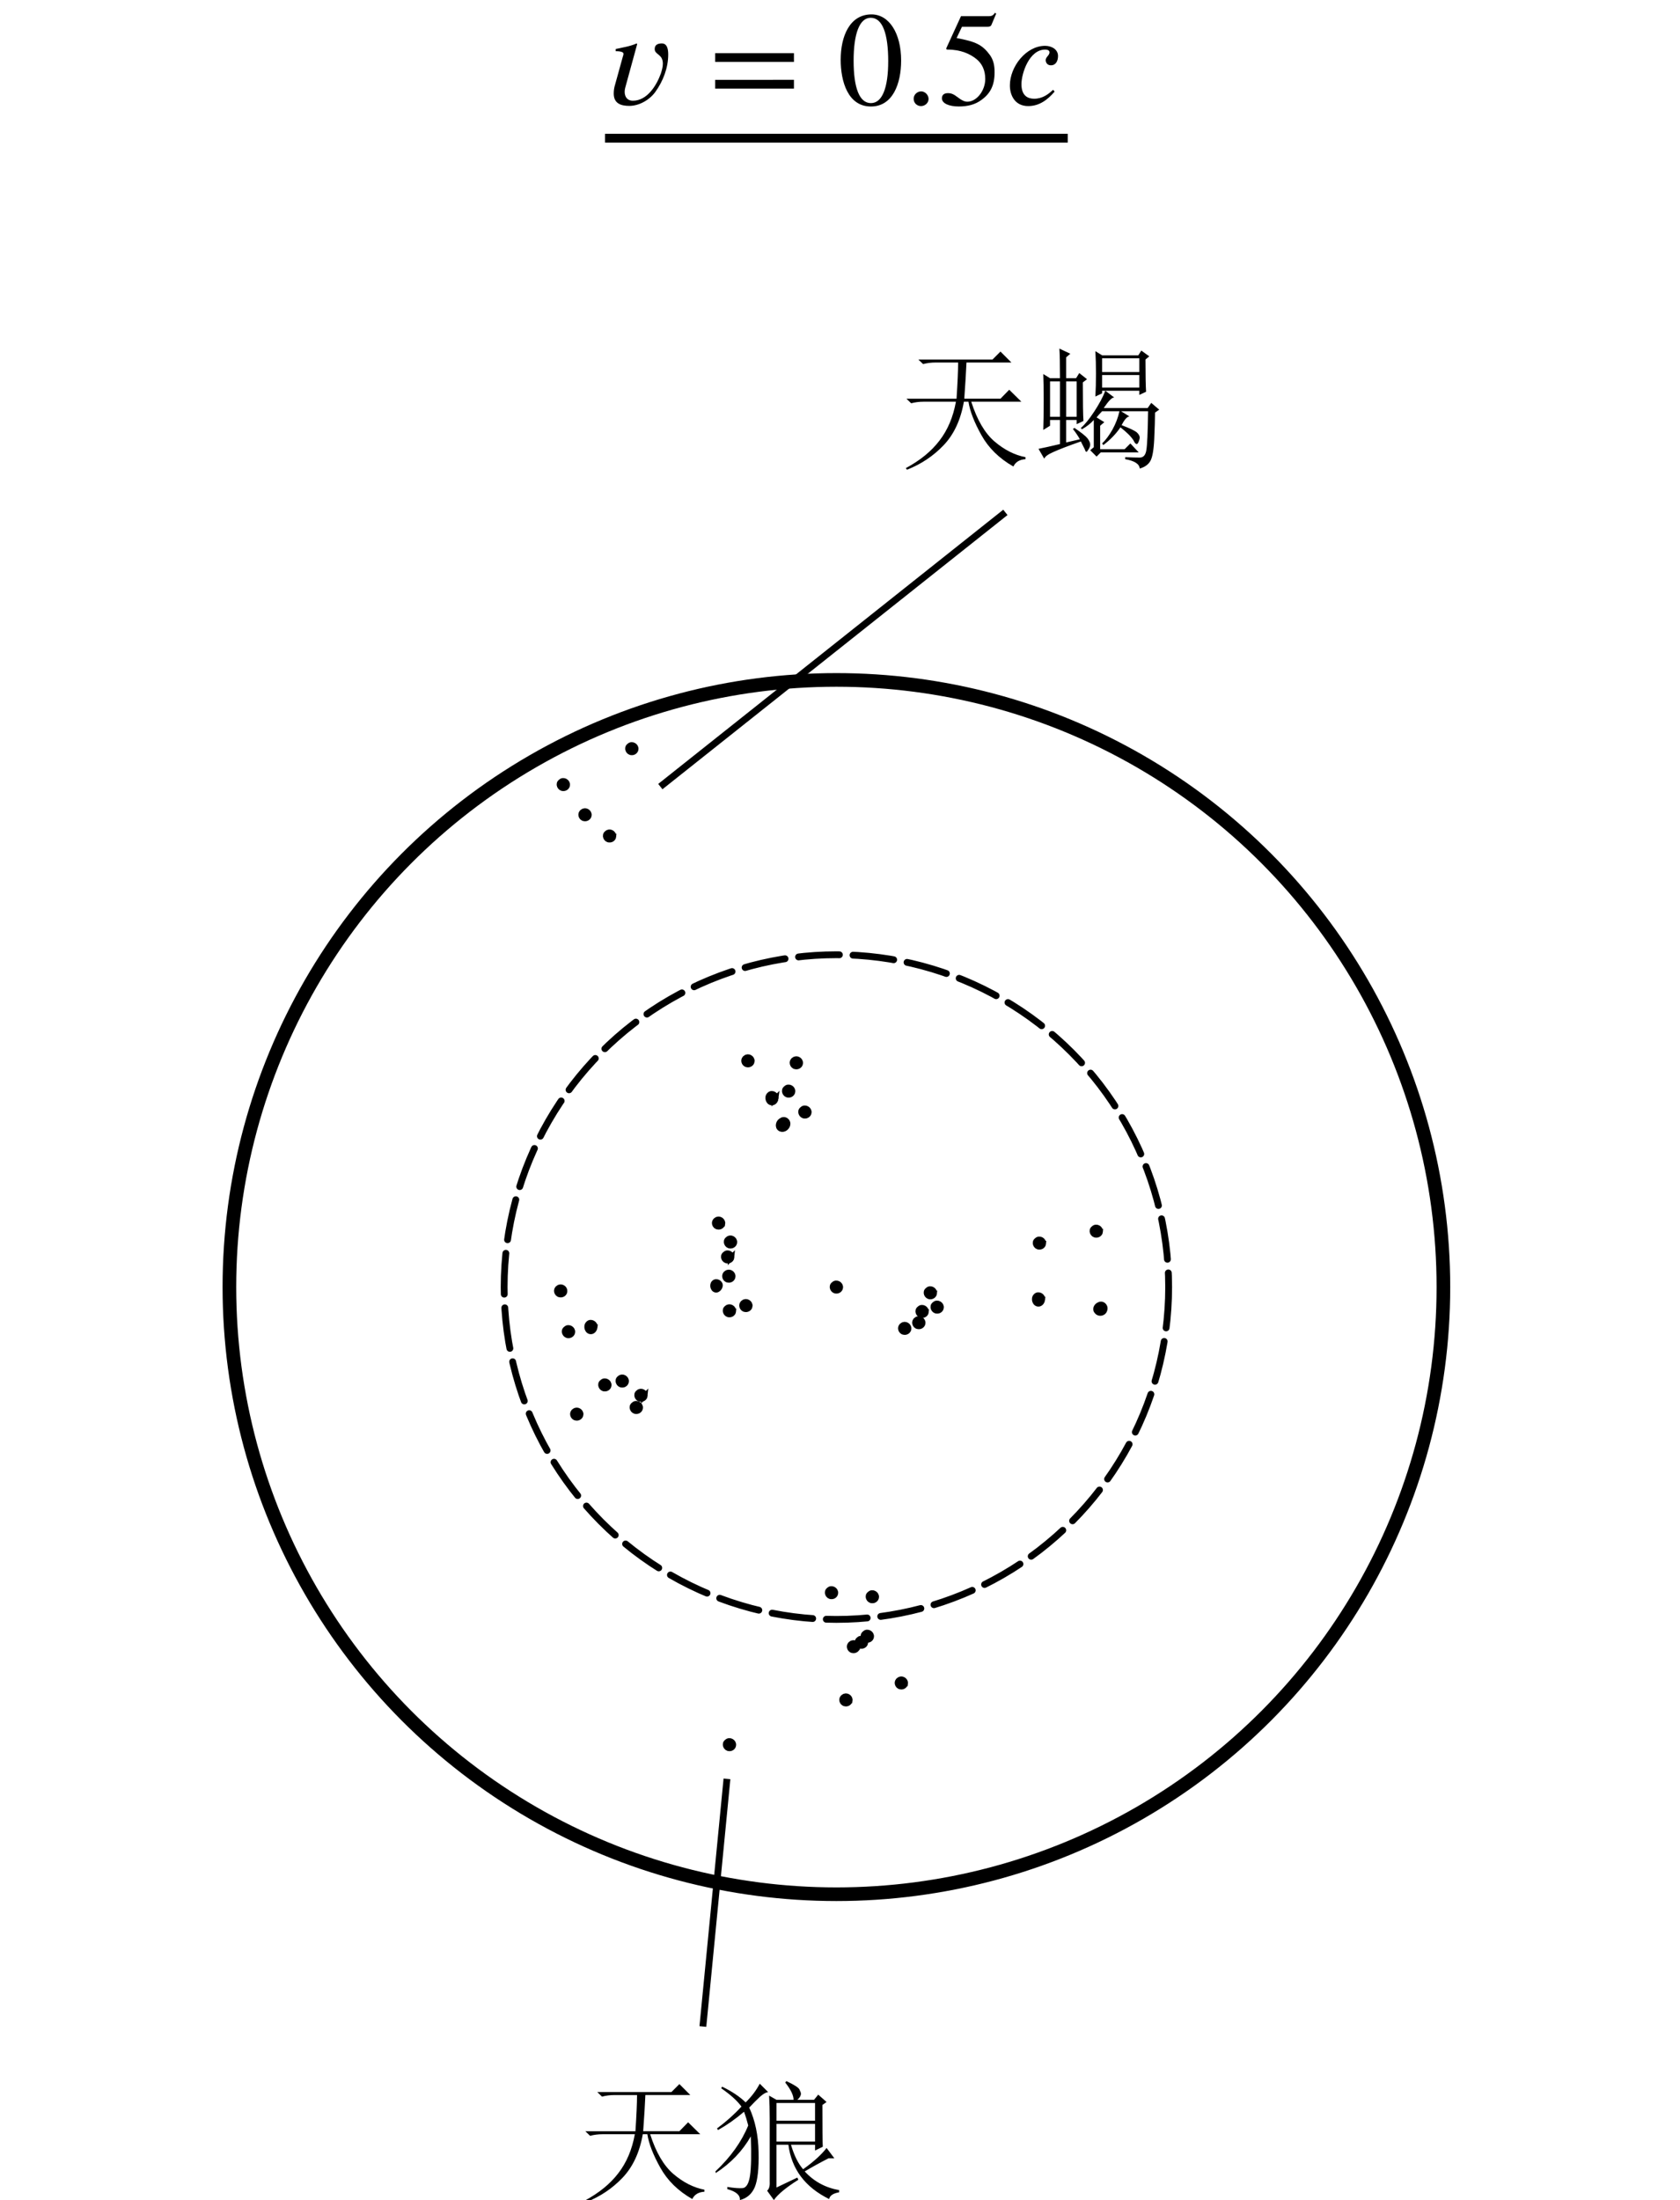 <?xml version="1.0" encoding="UTF-8" standalone="no"?>
<!-- Created with Inkscape (http://www.inkscape.org/) -->

<svg
   width="32.638mm"
   height="42.73mm"
   viewBox="0 0 32.638 42.73"
   version="1.1"
   id="svg3540"
   inkscape:version="1.1.2 (b8e25be833, 2022-02-05)"
   sodipodi:docname="fig11.06b.svg"
   xmlns:inkscape="http://www.inkscape.org/namespaces/inkscape"
   xmlns:sodipodi="http://sodipodi.sourceforge.net/DTD/sodipodi-0.dtd"
   xmlns="http://www.w3.org/2000/svg"
   xmlns:svg="http://www.w3.org/2000/svg">
  <sodipodi:namedview
     id="namedview3542"
     pagecolor="#ffffff"
     bordercolor="#666666"
     borderopacity="1.0"
     inkscape:pageshadow="2"
     inkscape:pageopacity="0.0"
     inkscape:pagecheckerboard="0"
     inkscape:document-units="mm"
     showgrid="false"
     inkscape:zoom="4.7863776"
     inkscape:cx="61.737712"
     inkscape:cy="80.750002"
     inkscape:window-width="1920"
     inkscape:window-height="991"
     inkscape:window-x="-9"
     inkscape:window-y="-9"
     inkscape:window-maximized="1"
     inkscape:current-layer="layer1" />
  <defs
     id="defs3537" />
  <g
     inkscape:label="图层 1"
     inkscape:groupmode="layer"
     id="layer1"
     transform="translate(-23.582,-23.617)">
    <rect
       style="fill:#ffffff;stroke:none;stroke-width:0.132;stroke-linecap:round;stroke-linejoin:bevel;stroke-miterlimit:4;stroke-dasharray:none"
       id="rect8116"
       width="32.638"
       height="42.73"
       x="23.582"
       y="23.617" />
    <g
       id="g8277"
       transform="matrix(0.265,0,0,0.265,-17.674,-51.812)">
      <g
         id="g1870"
         transform="translate(-11.982,-82.021)">
        <g
           id="g1665">
          <path
             id="path1578-7"
             style="fill:#000000;stroke:#000000;stroke-width:0.4;stroke-miterlimit:4;stroke-dasharray:none;stroke-opacity:1"
             d="m 231.902,483.729 c 0.04,-0.246 -0.289,-0.427 -0.469,-0.244 -0.217,0.141 -0.069,0.49 0.175,0.479 0.139,0.011 0.28,-0.092 0.294,-0.236 z" />
          <path
             id="path1562-7"
             style="fill:#000000;stroke:#000000;stroke-width:0.4;stroke-miterlimit:4;stroke-dasharray:none;stroke-opacity:1"
             d="m 228.91,483.431 c 0.04,-0.245 -0.289,-0.426 -0.469,-0.244 -0.218,0.141 -0.069,0.49 0.175,0.479 0.139,0.011 0.28,-0.092 0.294,-0.236 z" />
          <circle
             style="fill:none;stroke:#000000;stroke-width:0.5;stroke-linecap:round;stroke-linejoin:bevel;stroke-miterlimit:4;stroke-dasharray:3, 1;stroke-dashoffset:0"
             id="path2063"
             cx="228.982"
             cy="460.992"
             r="24.358" />
        </g>
        <path
           id="path1594"
           style="fill:#000000;stroke:#000000;stroke-width:0.4;stroke-miterlimit:4;stroke-dasharray:none;stroke-opacity:1"
           d="m 248.655,462.621 c 0.058,-0.222 -0.19,-0.459 -0.401,-0.329 -0.196,0.062 -0.338,0.328 -0.169,0.492 0.158,0.196 0.494,0.127 0.558,-0.117 0.002,-0.016 0.011,-0.031 0.012,-0.047 z" />
        <path
           id="path1592"
           style="fill:#000000;stroke:#000000;stroke-width:0.4;stroke-miterlimit:4;stroke-dasharray:none;stroke-opacity:1"
           d="m 248.319,456.932 c 0.037,-0.246 -0.292,-0.424 -0.47,-0.24 -0.216,0.142 -0.066,0.489 0.176,0.478 0.139,0.011 0.282,-0.095 0.295,-0.238 z" />
        <path
           id="path1590"
           style="fill:#000000;stroke:#000000;stroke-width:0.4;stroke-miterlimit:4;stroke-dasharray:none;stroke-opacity:1"
           d="m 244.083,461.907 c 0.049,-0.25 -0.295,-0.448 -0.474,-0.254 -0.197,0.185 -0.06,0.622 0.237,0.564 0.136,-0.038 0.222,-0.175 0.237,-0.31 z" />
        <path
           id="path1588"
           style="fill:#000000;stroke:#000000;stroke-width:0.4;stroke-miterlimit:4;stroke-dasharray:none;stroke-opacity:1"
           d="m 244.15,457.806 c 0.037,-0.246 -0.292,-0.424 -0.47,-0.24 -0.216,0.142 -0.067,0.489 0.176,0.478 0.141,0.011 0.282,-0.094 0.295,-0.238 z" />
        <path
           id="path1584"
           style="fill:#000000;stroke:#000000;stroke-width:0.4;stroke-miterlimit:4;stroke-dasharray:none;stroke-opacity:1"
           d="m 236.655,462.502 c 0.04,-0.245 -0.289,-0.426 -0.469,-0.244 -0.217,0.141 -0.068,0.49 0.175,0.479 0.139,0.011 0.28,-0.092 0.294,-0.236 z" />
        <path
           id="path1580"
           style="fill:#000000;stroke:#000000;stroke-width:0.4;stroke-miterlimit:4;stroke-dasharray:none;stroke-opacity:1"
           d="m 236.155,461.449 c 0.037,-0.245 -0.29,-0.424 -0.469,-0.241 -0.217,0.142 -0.068,0.487 0.174,0.479 0.14,0.011 0.283,-0.094 0.296,-0.238 z" />
        <path
           id="path1574"
           style="fill:#000000;stroke:#000000;stroke-width:0.4;stroke-miterlimit:4;stroke-dasharray:none;stroke-opacity:1"
           d="m 235.551,462.816 c 0.037,-0.246 -0.292,-0.424 -0.47,-0.24 -0.216,0.142 -0.066,0.489 0.176,0.478 0.14,0.011 0.282,-0.094 0.295,-0.238 z" />
        <path
           id="path1572"
           style="fill:#000000;stroke:#000000;stroke-width:0.4;stroke-miterlimit:4;stroke-dasharray:none;stroke-opacity:1"
           d="m 235.309,463.643 c 0.038,-0.235 -0.266,-0.419 -0.451,-0.258 -0.216,0.119 -0.124,0.462 0.11,0.488 0.152,0.036 0.326,-0.069 0.341,-0.23 z" />
        <path
           id="path1566"
           style="fill:#000000;stroke:#000000;stroke-width:0.4;stroke-miterlimit:4;stroke-dasharray:none;stroke-opacity:1"
           d="m 234.275,464.057 c 0.035,-0.234 -0.267,-0.416 -0.452,-0.256 -0.215,0.12 -0.124,0.461 0.11,0.488 0.154,0.037 0.327,-0.07 0.342,-0.232 z" />
        <path
           id="path1586"
           style="fill:#000000;stroke:#000000;stroke-width:0.4;stroke-miterlimit:4;stroke-dasharray:none;stroke-opacity:1"
           d="m 234.029,490.046 c 0.035,-0.234 -0.267,-0.416 -0.452,-0.256 -0.215,0.12 -0.124,0.459 0.109,0.488 0.153,0.037 0.328,-0.07 0.343,-0.232 z" />
        <path
           id="path1582"
           style="fill:#000000;stroke:#000000;stroke-width:0.4;stroke-miterlimit:4;stroke-dasharray:none;stroke-opacity:1"
           d="m 231.535,486.621 c 0.04,-0.245 -0.288,-0.427 -0.468,-0.244 -0.218,0.141 -0.069,0.49 0.174,0.48 0.139,0.011 0.28,-0.093 0.294,-0.236 z" />
        <path
           id="path1576"
           style="fill:#000000;stroke:#000000;stroke-width:0.4;stroke-miterlimit:4;stroke-dasharray:none;stroke-opacity:1"
           d="m 231.104,487.063 c 0.04,-0.246 -0.289,-0.426 -0.469,-0.244 -0.218,0.141 -0.068,0.49 0.175,0.479 0.139,0.011 0.282,-0.093 0.294,-0.236 z" />
        <path
           id="path1570"
           style="fill:#000000;stroke:#000000;stroke-width:0.4;stroke-miterlimit:4;stroke-dasharray:none;stroke-opacity:1"
           d="m 229.966,491.289 c 0.035,-0.234 -0.267,-0.416 -0.452,-0.256 -0.215,0.12 -0.124,0.459 0.109,0.488 0.153,0.037 0.328,-0.07 0.343,-0.232 z" />
        <path
           id="path1568"
           style="fill:#000000;stroke:#000000;stroke-width:0.4;stroke-miterlimit:4;stroke-dasharray:none;stroke-opacity:1"
           d="m 230.521,487.387 c 0.035,-0.234 -0.267,-0.416 -0.452,-0.256 -0.215,0.12 -0.124,0.459 0.109,0.488 0.153,0.037 0.328,-0.07 0.343,-0.232 z" />
        <path
           id="path1560"
           style="fill:#000000;stroke:#000000;stroke-width:0.4;stroke-miterlimit:4;stroke-dasharray:none;stroke-opacity:1"
           d="m 229.267,461.033 c 0.04,-0.246 -0.289,-0.427 -0.469,-0.244 -0.218,0.141 -0.068,0.49 0.175,0.479 0.139,0.011 0.28,-0.093 0.294,-0.236 z" />
        <path
           id="path1558"
           style="fill:#000000;stroke:#000000;stroke-width:0.4;stroke-miterlimit:4;stroke-dasharray:none;stroke-opacity:1"
           d="m 221.428,494.57 c 0.041,-0.245 -0.288,-0.427 -0.468,-0.244 -0.218,0.141 -0.07,0.488 0.173,0.48 0.139,0.011 0.282,-0.092 0.295,-0.236 z" />
        <g
           id="g1954"
           style="stroke:#000000;stroke-width:1.647;stroke-miterlimit:4;stroke-dasharray:none;stroke-opacity:1"
           transform="matrix(-0.045,0.239,-0.239,-0.045,254.6,398.843)">
          <path
             id="path1548"
             style="fill:#000000;stroke:#000000;stroke-width:1.647;stroke-miterlimit:4;stroke-dasharray:none;stroke-opacity:1"
             d="m 281.09,80.832 c -0.975,0.034 -1.482,1.396 -0.695,2.021 0.649,0.78 1.954,0.156 1.893,-0.811 0.032,-0.65 -0.528,-1.273 -1.197,-1.211 z" />
          <path
             id="path1544"
             style="fill:#000000;stroke:#000000;stroke-width:1.647;stroke-miterlimit:4;stroke-dasharray:none;stroke-opacity:1"
             d="m 283.566,85.414 c -1.026,0.022 -1.508,1.491 -0.633,2.081 0.736,0.772 2.026,-0.09 1.811,-1.063 -0.061,-0.569 -0.588,-1.075 -1.178,-1.018 z" />
          <path
             id="path1542"
             style="fill:#000000;stroke:#000000;stroke-width:1.647;stroke-miterlimit:4;stroke-dasharray:none;stroke-opacity:1"
             d="m 273.336,87.527 c -0.973,0.037 -1.485,1.397 -0.693,2.021 0.648,0.781 1.96,0.153 1.891,-0.814 0.032,-0.65 -0.53,-1.269 -1.197,-1.207 z" />
          <path
             id="path1540"
             style="fill:#000000;stroke:#000000;stroke-width:1.647;stroke-miterlimit:4;stroke-dasharray:none;stroke-opacity:1"
             d="m 267.697,88.938 c -1.019,0.035 -1.496,1.495 -0.622,2.081 0.735,0.773 2.035,-0.092 1.807,-1.067 -0.061,-0.577 -0.593,-1.07 -1.186,-1.014 z" />
          <path
             id="path1538"
             style="fill:#000000;stroke:#000000;stroke-width:1.647;stroke-miterlimit:4;stroke-dasharray:none;stroke-opacity:1"
             d="m 263.117,88.938 c -1.02,0.034 -1.495,1.493 -0.624,2.081 0.736,0.771 2.027,-0.088 1.811,-1.063 -0.066,-0.576 -0.591,-1.074 -1.188,-1.018 z" />
          <path
             id="path1536"
             style="fill:#000000;stroke:#000000;stroke-width:1.647;stroke-miterlimit:4;stroke-dasharray:none;stroke-opacity:1"
             d="m 276.889,90.791 c -1.062,-0.12 -1.536,1.449 -0.631,1.965 0.812,0.466 2.33,-0.307 1.795,-1.322 -0.268,-0.364 -0.706,-0.631 -1.164,-0.643 z" />
          <path
             id="path1534"
             style="fill:#000000;stroke:#000000;stroke-width:1.647;stroke-miterlimit:4;stroke-dasharray:none;stroke-opacity:1"
             d="m 258.191,93.52 c -0.979,0.023 -1.494,1.393 -0.703,2.02 0.647,0.783 1.962,0.152 1.891,-0.814 0.032,-0.644 -0.524,-1.268 -1.188,-1.205 z" />
        </g>
        <g
           id="g1945"
           style="stroke:#000000;stroke-width:1.647;stroke-miterlimit:4;stroke-dasharray:none;stroke-opacity:1"
           transform="matrix(-0.045,0.239,-0.239,-0.045,254.6,398.843)">
          <path
             id="path1556"
             style="fill:#000000;stroke:#000000;stroke-width:1.647;stroke-miterlimit:4;stroke-dasharray:none;stroke-opacity:1"
             d="m 220.484,74.137 c -1.023,0.023 -1.508,1.494 -0.631,2.081 0.736,0.773 2.036,-0.094 1.807,-1.069 -0.061,-0.573 -0.587,-1.065 -1.176,-1.012 z" />
          <path
             id="path1554"
             style="fill:#000000;stroke:#000000;stroke-width:1.647;stroke-miterlimit:4;stroke-dasharray:none;stroke-opacity:1"
             d="m 206.379,79.422 c -0.973,0.037 -1.485,1.397 -0.693,2.021 0.648,0.781 1.959,0.152 1.891,-0.814 0.032,-0.647 -0.531,-1.27 -1.197,-1.207 z" />
          <path
             id="path1552"
             style="fill:#000000;stroke:#000000;stroke-width:1.647;stroke-miterlimit:4;stroke-dasharray:none;stroke-opacity:1"
             d="m 225.15,79.758 c -0.944,-1.86e-4 -1.576,1.253 -0.843,1.941 0.548,0.89 2.228,1.049 2.554,-0.105 0.24,-0.987 -0.767,-1.89 -1.711,-1.836 z" />
          <path
             id="path1550"
             style="fill:#000000;stroke:#000000;stroke-width:1.647;stroke-miterlimit:4;stroke-dasharray:none;stroke-opacity:1"
             d="m 215.189,80.127 c -1.021,0.034 -1.495,1.497 -0.621,2.083 0.738,0.774 2.03,-0.096 1.807,-1.069 -0.061,-0.573 -0.596,-1.07 -1.186,-1.014 z" />
          <path
             id="path1546"
             style="fill:#000000;stroke:#000000;stroke-width:1.647;stroke-miterlimit:4;stroke-dasharray:none;stroke-opacity:1"
             d="m 218.092,84.695 c -1.048,-0.009 -1.589,1.533 -0.672,2.109 0.897,0.658 2.563,-0.227 2.105,-1.387 -0.258,-0.523 -0.876,-0.763 -1.434,-0.723 z" />
          <path
             id="path1532"
             style="fill:#000000;stroke:#000000;stroke-width:1.647;stroke-miterlimit:4;stroke-dasharray:none;stroke-opacity:1"
             d="m 208.494,93.871 c -0.975,0.034 -1.482,1.396 -0.695,2.021 0.648,0.777 1.955,0.157 1.893,-0.811 0.032,-0.65 -0.528,-1.273 -1.197,-1.211 z" />
        </g>
        <g
           id="g1964"
           style="stroke:#000000;stroke-width:1.647;stroke-miterlimit:4;stroke-dasharray:none;stroke-opacity:1"
           transform="matrix(-0.045,0.239,-0.239,-0.045,254.6,398.843)">
          <path
             id="path1530"
             style="fill:#000000;stroke:#000000;stroke-width:1.647;stroke-miterlimit:4;stroke-dasharray:none;stroke-opacity:1"
             d="m 313.51,106.91 c -1.018,0.035 -1.494,1.495 -0.622,2.081 0.735,0.773 2.035,-0.092 1.807,-1.067 -0.061,-0.577 -0.593,-1.07 -1.186,-1.014 z" />
          <path
             id="path1528"
             style="fill:#000000;stroke:#000000;stroke-width:1.647;stroke-miterlimit:4;stroke-dasharray:none;stroke-opacity:1"
             d="m 317.396,107.615 c -1.024,0.023 -1.51,1.493 -0.631,2.081 0.735,0.773 2.036,-0.094 1.807,-1.069 -0.063,-0.571 -0.587,-1.065 -1.176,-1.012 z" />
          <path
             id="path1526"
             style="fill:#000000;stroke:#000000;stroke-width:1.647;stroke-miterlimit:4;stroke-dasharray:none;stroke-opacity:1"
             d="m 310.348,113.254 c -1.024,0.023 -1.506,1.491 -0.631,2.081 0.736,0.773 2.035,-0.095 1.807,-1.069 -0.061,-0.573 -0.587,-1.065 -1.176,-1.012 z" />
          <path
             id="path1524"
             style="fill:#000000;stroke:#000000;stroke-width:1.647;stroke-miterlimit:4;stroke-dasharray:none;stroke-opacity:1"
             d="m 312.463,118.188 c -1.024,0.023 -1.51,1.493 -0.631,2.081 0.735,0.773 2.035,-0.095 1.807,-1.069 -0.062,-0.57 -0.588,-1.066 -1.176,-1.012 z" />
          <path
             id="path1522"
             style="fill:#000000;stroke:#000000;stroke-width:1.647;stroke-miterlimit:4;stroke-dasharray:none;stroke-opacity:1"
             d="m 322.674,124.883 c -0.975,0.034 -1.482,1.396 -0.695,2.021 0.649,0.78 1.954,0.156 1.893,-0.811 0.032,-0.65 -0.528,-1.273 -1.197,-1.211 z" />
          <path
             id="path1520"
             style="fill:#000000;stroke:#000000;stroke-width:1.647;stroke-miterlimit:4;stroke-dasharray:none;stroke-opacity:1"
             d="m 295.973,125.574 c -1.048,-0.01 -1.59,1.536 -0.67,2.109 0.897,0.658 2.561,-0.227 2.104,-1.387 -0.257,-0.523 -0.877,-0.763 -1.434,-0.723 z" />
          <path
             id="path1518"
             style="fill:#000000;stroke:#000000;stroke-width:1.647;stroke-miterlimit:4;stroke-dasharray:none;stroke-opacity:1"
             d="m 298.719,131.932 c -1.025,0.022 -1.51,1.493 -0.631,2.081 0.735,0.773 2.035,-0.095 1.807,-1.069 -0.061,-0.569 -0.588,-1.07 -1.176,-1.012 z" />
          <path
             id="path1516"
             style="fill:#000000;stroke:#000000;stroke-width:1.647;stroke-miterlimit:4;stroke-dasharray:none;stroke-opacity:1"
             d="m 287.08,136.512 c -0.971,0.036 -1.484,1.392 -0.697,2.018 0.647,0.789 1.961,0.158 1.895,-0.811 0.032,-0.648 -0.531,-1.269 -1.197,-1.207 z" />
        </g>
        <path
           id="path1254"
           style="fill:#000000;stroke:#000000;stroke-width:0.4;stroke-miterlimit:4;stroke-dasharray:none;stroke-opacity:1"
           d="m 209.249,424.203 c 0.04,-0.246 -0.289,-0.427 -0.469,-0.244 -0.217,0.142 -0.068,0.489 0.175,0.479 0.138,0.011 0.282,-0.093 0.294,-0.236 z" />
        <path
           id="path1512"
           style="fill:#000000;stroke:#000000;stroke-width:0.4;stroke-miterlimit:4;stroke-dasharray:none;stroke-opacity:1"
           d="m 214.27,421.569 c 0.037,-0.245 -0.29,-0.424 -0.469,-0.241 -0.217,0.141 -0.069,0.49 0.175,0.479 0.14,0.011 0.281,-0.094 0.294,-0.238 z" />
        <path
           id="path1510"
           style="fill:#000000;stroke:#000000;stroke-width:0.4;stroke-miterlimit:4;stroke-dasharray:none;stroke-opacity:1"
           d="m 212.638,427.968 c 0.037,-0.246 -0.292,-0.423 -0.47,-0.24 -0.216,0.142 -0.067,0.489 0.176,0.478 0.141,0.011 0.282,-0.094 0.295,-0.238 z" />
        <path
           id="path1506"
           style="fill:#000000;stroke:#000000;stroke-width:0.4;stroke-miterlimit:4;stroke-dasharray:none;stroke-opacity:1"
           d="m 210.838,426.415 c 0.038,-0.235 -0.266,-0.419 -0.451,-0.258 -0.215,0.12 -0.124,0.461 0.11,0.488 0.152,0.036 0.326,-0.069 0.341,-0.23 z" />
        <circle
           style="fill:none;stroke:#000000;stroke-width:1;stroke-linecap:round;stroke-linejoin:bevel;stroke-miterlimit:4;stroke-dasharray:none"
           id="path2285"
           cx="228.982"
           cy="460.992"
           r="44.5" />
      </g>
      <g
         id="g6280"
         transform="translate(-25.571,98.086)">
        <g
           transform="matrix(0.933,0,0,0.933,247.092,220.016)"
           id="g5612"
           style="fill:#000000;fill-opacity:1">
          <path
             style="stroke:none"
             d="m 1.594,-7.625 h 5.828 l 0.625,-0.625 0.859,0.859 H 5.375 c -0.031,0.742 -0.09,1.688 -0.172,2.844 h 2.844 L 8.734,-5.25 9.688,-4.312 H 5.75 c 0.457,1.43 1.066,2.469 1.828,3.125 0.77,0.656 1.582,1.07 2.438,1.234 v 0.156 C 9.547,0.234 9.227,0.426 9.062,0.781 7.945,0.145 7.109,-0.676 6.547,-1.688 5.984,-2.695 5.645,-3.57 5.531,-4.312 H 5.172 c -0.25,1.43 -0.781,2.57 -1.594,3.422 -0.805,0.844 -1.762,1.484 -2.875,1.922 l -0.094,-0.125 C 1.734,0.301 2.613,-0.414 3.25,-1.25 3.895,-2.082 4.328,-3.102 4.547,-4.312 h -2.531 c -0.355,0 -0.684,0.043 -0.984,0.125 l -0.375,-0.359 h 3.938 c 0.082,-1.258 0.125,-2.207 0.125,-2.844 H 2.953 c -0.355,0 -0.684,0.043 -0.984,0.125 z m 0,0"
             id="id-e95746ea-2172-4d47-9db3-3274b4fa571b" />
        </g>
        <g
           transform="matrix(0.933,0,0,0.933,256.892,220.016)"
           id="g5615"
           style="fill:#000000;fill-opacity:1">
          <path
             style="stroke:none"
             d="m 5,-8.281 0.531,0.328 H 8.375 l 0.234,-0.375 0.625,0.453 -0.297,0.25 c 0,1.23 0.016,2.074 0.047,2.531 l -0.531,0.25 V -5.172 H 5.531 V -4.969 L 5,-4.719 C 5.031,-5.258 5.047,-5.859 5.047,-6.516 5.047,-7.172 5.031,-7.758 5,-8.281 Z m 0.531,0.562 v 1.078 H 8.453 V -7.719 Z m 0,1.312 v 0.984 H 8.453 V -6.406 Z m 0,2.844 C 5.375,-3.406 5.227,-3.242 5.094,-3.078 l 0.609,0.375 -0.328,0.281 v 1.844 H 7.297 L 7.75,-1.031 8.406,-0.328 H 5.422 L 5.094,0 4.594,-0.5 4.875,-0.734 V -2.875 C 4.633,-2.602 4.32,-2.359 3.938,-2.141 L 3.859,-2.25 c 0.301,-0.25 0.648,-0.676 1.047,-1.281 0.395,-0.602 0.688,-1.148 0.875,-1.641 l 0.703,0.531 C 6.316,-4.66 6.039,-4.383 5.656,-3.812 h 3.453 l 0.281,-0.406 0.625,0.531 -0.328,0.234 c 0,0.5 -0.023,1.195 -0.062,2.078 C 9.582,-0.488 9.477,0.086 9.312,0.359 9.145,0.641 8.867,0.832 8.484,0.938 8.461,0.582 8.082,0.336 7.344,0.203 v -0.156 c 0.488,0.02 0.867,0.031 1.141,0.031 0.281,0 0.453,-0.188 0.516,-0.562 0.07,-0.383 0.117,-1.41 0.141,-3.078 h -2.125 l 0.656,0.406 c -0.188,0.023 -0.391,0.25 -0.609,0.688 0.656,0.25 1.055,0.445 1.203,0.578 0.145,0.137 0.219,0.273 0.219,0.406 0,0.062 -0.027,0.164 -0.078,0.297 -0.055,0.137 -0.105,0.203 -0.156,0.203 -0.086,0 -0.168,-0.094 -0.25,-0.281 C 7.812,-1.566 7.469,-1.91 6.969,-2.297 6.613,-1.773 6.164,-1.312 5.625,-0.906 l -0.094,-0.125 C 5.812,-1.301 6.082,-1.664 6.344,-2.125 6.602,-2.594 6.785,-3.07 6.891,-3.562 Z m -2.828,2.453 1.078,-0.25 C 3.664,-1.578 3.484,-1.848 3.234,-2.172 L 3.359,-2.25 c 0.551,0.375 0.895,0.652 1.031,0.828 0.133,0.18 0.203,0.34 0.203,0.484 0,0.105 -0.043,0.227 -0.125,0.359 C 4.383,-0.441 4.332,-0.375 4.312,-0.375 4.25,-0.375 4.207,-0.426 4.188,-0.531 4.102,-0.695 3.992,-0.914 3.859,-1.188 c -1.012,0.355 -1.73,0.633 -2.156,0.828 -0.43,0.188 -0.668,0.363 -0.719,0.531 L 0.531,-0.609 c 0.332,-0.062 0.895,-0.188 1.688,-0.375 V -2.875 H 1.438 v 0.453 L 0.906,-2.094 c 0.02,-0.57 0.031,-1.336 0.031,-2.297 0,-0.957 -0.012,-1.656 -0.031,-2.094 L 1.438,-6.156 h 0.781 c 0,-1.113 -0.016,-1.891 -0.047,-2.328 l 0.859,0.406 -0.328,0.281 v 1.641 h 0.781 l 0.25,-0.406 0.609,0.484 -0.328,0.25 c 0,1.562 0.016,2.574 0.047,3.031 l -0.531,0.25 V -2.875 H 2.703 Z M 1.438,-5.906 V -3.125 h 0.781 v -2.781 z m 1.266,0 V -3.125 H 3.531 v -2.781 z m 0,0"
             id="id-ab2b78f3-3b18-4712-9eb6-9cb9715e7ca0" />
        </g>
      </g>
      <g
         id="g6332"
         transform="translate(-28.235,256.66)">
        <g
           transform="matrix(0.933,0,0,0.933,226.216,188.424)"
           id="g5637"
           style="fill:#000000;fill-opacity:1">
          <path
             style="stroke:none"
             d="m 1.594,-7.625 h 5.828 l 0.625,-0.625 0.859,0.859 H 5.375 c -0.031,0.742 -0.09,1.688 -0.172,2.844 h 2.844 L 8.734,-5.25 9.688,-4.312 H 5.75 c 0.457,1.43 1.066,2.469 1.828,3.125 0.77,0.656 1.582,1.07 2.438,1.234 v 0.156 C 9.547,0.234 9.227,0.426 9.062,0.781 7.945,0.145 7.109,-0.676 6.547,-1.688 5.984,-2.695 5.645,-3.57 5.531,-4.312 H 5.172 c -0.25,1.43 -0.781,2.57 -1.594,3.422 -0.805,0.844 -1.762,1.484 -2.875,1.922 l -0.094,-0.125 C 1.734,0.301 2.613,-0.414 3.25,-1.25 3.895,-2.082 4.328,-3.102 4.547,-4.312 h -2.531 c -0.355,0 -0.684,0.043 -0.984,0.125 l -0.375,-0.359 h 3.938 c 0.082,-1.258 0.125,-2.207 0.125,-2.844 H 2.953 c -0.355,0 -0.684,0.043 -0.984,0.125 z m 0,0"
             id="id-3aa6ac3c-82d0-44af-8fa3-9ff06ca4ab21" />
        </g>
        <g
           transform="matrix(0.933,0,0,0.933,236.016,188.424)"
           id="g5640"
           style="fill:#000000;fill-opacity:1">
          <path
             style="stroke:none"
             d="m 8.781,-6.609 c 0,1.836 0.008,2.93 0.031,3.281 L 8.203,-3.031 V -3.484 H 6.312 C 6.562,-2.641 6.879,-2 7.266,-1.562 c 0.844,-0.602 1.457,-1.16 1.844,-1.672 l 0.609,0.812 H 9.266 c -0.656,0.336 -1.281,0.68 -1.875,1.031 0.727,0.793 1.629,1.281 2.703,1.469 V 0.25 C 9.625,0.332 9.363,0.508 9.312,0.781 7.426,-0.145 6.359,-1.566 6.109,-3.484 h -0.938 V -0.125 L 6.812,-0.906 6.891,-0.734 C 5.93,-0.129 5.289,0.398 4.969,0.859 L 4.438,0.125 c 0.156,-0.133 0.223,-0.367 0.203,-0.703 v -5 c 0,-0.656 -0.016,-1.242 -0.047,-1.766 l 0.578,0.328 h 1.344 c 0,-0.352 -0.219,-0.805 -0.656,-1.359 l 0.094,-0.109 c 0.625,0.293 0.969,0.516 1.031,0.672 0.07,0.148 0.109,0.25 0.109,0.312 0,0.156 -0.094,0.32 -0.281,0.484 H 8.125 l 0.328,-0.406 0.656,0.578 z M 5.172,-6.766 V -5.375 h 3.031 v -1.391 z m 0,1.641 v 1.391 h 3.031 V -5.125 Z M 0.906,-8.047 c 0.758,0.367 1.375,0.777 1.844,1.234 0.469,-0.457 0.836,-0.945 1.109,-1.469 l 0.656,0.656 c -0.168,0.023 -0.375,0.141 -0.625,0.359 C 3.648,-7.047 3.363,-6.758 3.031,-6.406 3.5,-5.383 3.742,-4.223 3.766,-2.922 3.797,-1.629 3.695,-0.707 3.469,-0.156 3.238,0.383 2.848,0.723 2.297,0.859 2.328,0.473 2,0.188 1.312,0 v -0.172 c 0.52,0.086 0.922,0.117 1.203,0.094 C 2.805,-0.109 3,-0.438 3.094,-1.062 3.188,-1.695 3.207,-2.723 3.156,-4.141 2.5,-2.992 1.582,-2.035 0.406,-1.266 L 0.375,-1.391 C 1.57,-2.516 2.43,-3.719 2.953,-5 2.848,-5.414 2.738,-5.773 2.625,-6.078 c -0.688,0.586 -1.371,1.062 -2.047,1.438 L 0.5,-4.766 c 0.727,-0.539 1.367,-1.113 1.922,-1.719 -0.336,-0.457 -0.867,-0.938 -1.594,-1.438 z m 0,0"
             id="id-f03f61d3-c2ca-405d-bf02-64c67e6987ab" />
        </g>
      </g>
      <g
         id="g6206"
         transform="translate(13.576,41.775)">
        <g
           style="fill:#000000;fill-opacity:1"
           id="id-3a48a385-8b74-45d0-810b-20c207666731"
           transform="matrix(0.933,0,0,0.933,14.442,94.236)">
          <g
             transform="translate(184.307,167.525)"
             id="g5679">
            <path
               style="stroke:none"
               d="M 2.594,-4.766 2.547,-4.812 C 2.031,-4.578 1.453,-4.5 0.906,-4.375 v 0.172 c 0.141,0 0.609,0 0.609,0.203 0,0.078 -0.031,0.172 -0.062,0.266 L 0.844,-1.531 C 0.781,-1.328 0.75,-1.109 0.75,-0.875 0.75,-0.109 1.297,0.094 1.969,0.094 2.75,0.094 3.562,-0.375 4.016,-1 4.625,-1.844 5.031,-2.891 5.031,-3.938 c 0,-0.344 -0.047,-0.875 -0.5,-0.875 -0.297,0 -0.562,0.094 -0.562,0.438 0,0.469 0.641,0.375 0.641,1.156 0,0.25 -0.078,0.516 -0.156,0.766 C 4.109,-1.5 3.375,-0.312 2.25,-0.312 c -0.422,0 -0.641,-0.297 -0.641,-0.703 0,-0.109 0.016,-0.219 0.047,-0.328 z m 0,0"
               id="id-ddbf41f2-c5c5-47ed-9289-a984ad7c5aa4" />
          </g>
        </g>
        <g
           style="fill:#000000;fill-opacity:1"
           id="id-63f87e60-e3b7-4273-91b0-cea89c3545f5"
           transform="matrix(0.933,0,0,0.933,14.442,94.236)">
          <g
             transform="translate(192.529,167.525)"
             id="g5683">
            <path
               style="stroke:none"
               d="m 6.688,-1.266 v -0.688 H 0.5 v 0.688 z m 0,-2.094 v -0.688 H 0.5 v 0.688 z m 0,0"
               id="id-feede280-8851-488a-82ff-813169d5d80b" />
          </g>
        </g>
        <g
           style="fill:#000000;fill-opacity:1"
           id="id-f4f2ea59-8e4a-4e56-ab5e-373d39cc0789"
           transform="matrix(0.933,0,0,0.933,14.442,94.236)">
          <g
             transform="translate(202.64,167.525)"
             id="g5687">
            <path
               style="stroke:none"
               d="m 3.984,-3.406 c 0,2.078 -0.469,3.281 -1.359,3.281 -0.906,0 -1.359,-1.203 -1.359,-3.328 0,-2.141 0.469,-3.375 1.344,-3.375 0.922,0 1.375,1.234 1.375,3.422 z M 5,-3.469 C 5,-5.625 4.047,-7.094 2.672,-7.094 0.969,-7.094 0.25,-5.391 0.25,-3.531 0.25,-1.812 0.828,0.141 2.625,0.141 4.344,0.141 5,-1.656 5,-3.469 Z m 0,0"
               id="id-2e0ca9f1-fac1-4b0f-a866-7b765aa8022a" />
          </g>
          <g
             transform="translate(207.89,167.525)"
             id="g5690">
            <path
               style="stroke:none"
               d="m 1.906,-0.453 c 0,-0.312 -0.281,-0.594 -0.578,-0.594 -0.328,0 -0.594,0.266 -0.594,0.578 0,0.328 0.25,0.578 0.578,0.578 0.312,0 0.594,-0.25 0.594,-0.562 z m 0,0"
               id="id-45842cd8-c27f-44e7-a81d-98367832e987" />
          </g>
          <g
             transform="translate(210.515,167.525)"
             id="g5693">
            <path
               style="stroke:none"
               d="M 4.594,-7.156 4.5,-7.219 C 4.344,-7 4.234,-6.953 4,-6.953 H 1.828 L 0.688,-4.469 c 0,0 -0.016,0.031 -0.016,0.062 0,0.062 0.031,0.078 0.125,0.078 1.016,0 1.75,0.344 2.234,0.734 0.469,0.375 0.703,0.906 0.703,1.578 0,0.906 -0.672,1.781 -1.406,1.781 -0.219,0 -0.453,-0.109 -0.75,-0.344 -0.344,-0.266 -0.531,-0.328 -0.781,-0.328 -0.297,0 -0.469,0.141 -0.469,0.406 0,0.391 0.547,0.641 1.328,0.641 0.719,0 1.297,-0.156 1.781,-0.516 0.719,-0.516 1.031,-1.172 1.031,-2.172 0,-0.562 -0.094,-0.953 -0.359,-1.344 -0.609,-0.828 -1.125,-1.062 -2.625,-1.344 L 1.906,-6.125 H 3.938 c 0.172,0 0.25,-0.062 0.281,-0.141 z m 0,0"
               id="id-50d3dd0a-87a5-4ad2-9ebc-9b3fd05a0be9" />
          </g>
          <g
             transform="translate(215.765,167.525)"
             id="g5696">
            <path
               style="stroke:none"
               d="M 3.812,-1.172 C 3.438,-0.812 2.969,-0.469 2.328,-0.469 c -0.484,0 -1,-0.219 -1,-1.141 0,-0.844 0.609,-2.719 1.859,-2.719 0.25,0 0.344,0.094 0.344,0.219 C 3.531,-3.875 3.234,-3.75 3.234,-3.5 c 0,0.188 0.125,0.406 0.406,0.406 0.391,0 0.562,-0.344 0.562,-0.734 0,-0.516 -0.5,-0.797 -1.016,-0.797 -1.5,0 -2.766,1.641 -2.766,3.109 0,0.812 0.422,1.625 1.438,1.625 0.891,0 1.547,-0.516 2.078,-1.141 z m 0,0"
               id="id-15f72929-ab2a-4ad1-9fa1-311fb369b4bb" />
          </g>
        </g>
        <path
           style="fill:none;stroke:#000000;stroke-width:0.647;stroke-linecap:butt;stroke-linejoin:miter;stroke-miterlimit:10;stroke-opacity:1"
           d="m 186.463,252.993 h 33.921"
           id="id-f50c04cd-0f37-477c-829e-05f730c20558" />
      </g>
      <path
         style="fill:none;stroke:#000000;stroke-width:0.5;stroke-linecap:butt;stroke-linejoin:miter;stroke-miterlimit:4;stroke-dasharray:none;stroke-opacity:1"
         d="m 207.212,433.165 1.765,-18.147"
         id="path6743"
         sodipodi:nodetypes="cc" />
      <path
         style="fill:none;stroke:#000000;stroke-width:0.5;stroke-linecap:butt;stroke-linejoin:miter;stroke-miterlimit:4;stroke-dasharray:none;stroke-opacity:1"
         d="m 229.388,322.192 -25.295,20.097"
         id="path6745" />
    </g>
  </g>
</svg>
